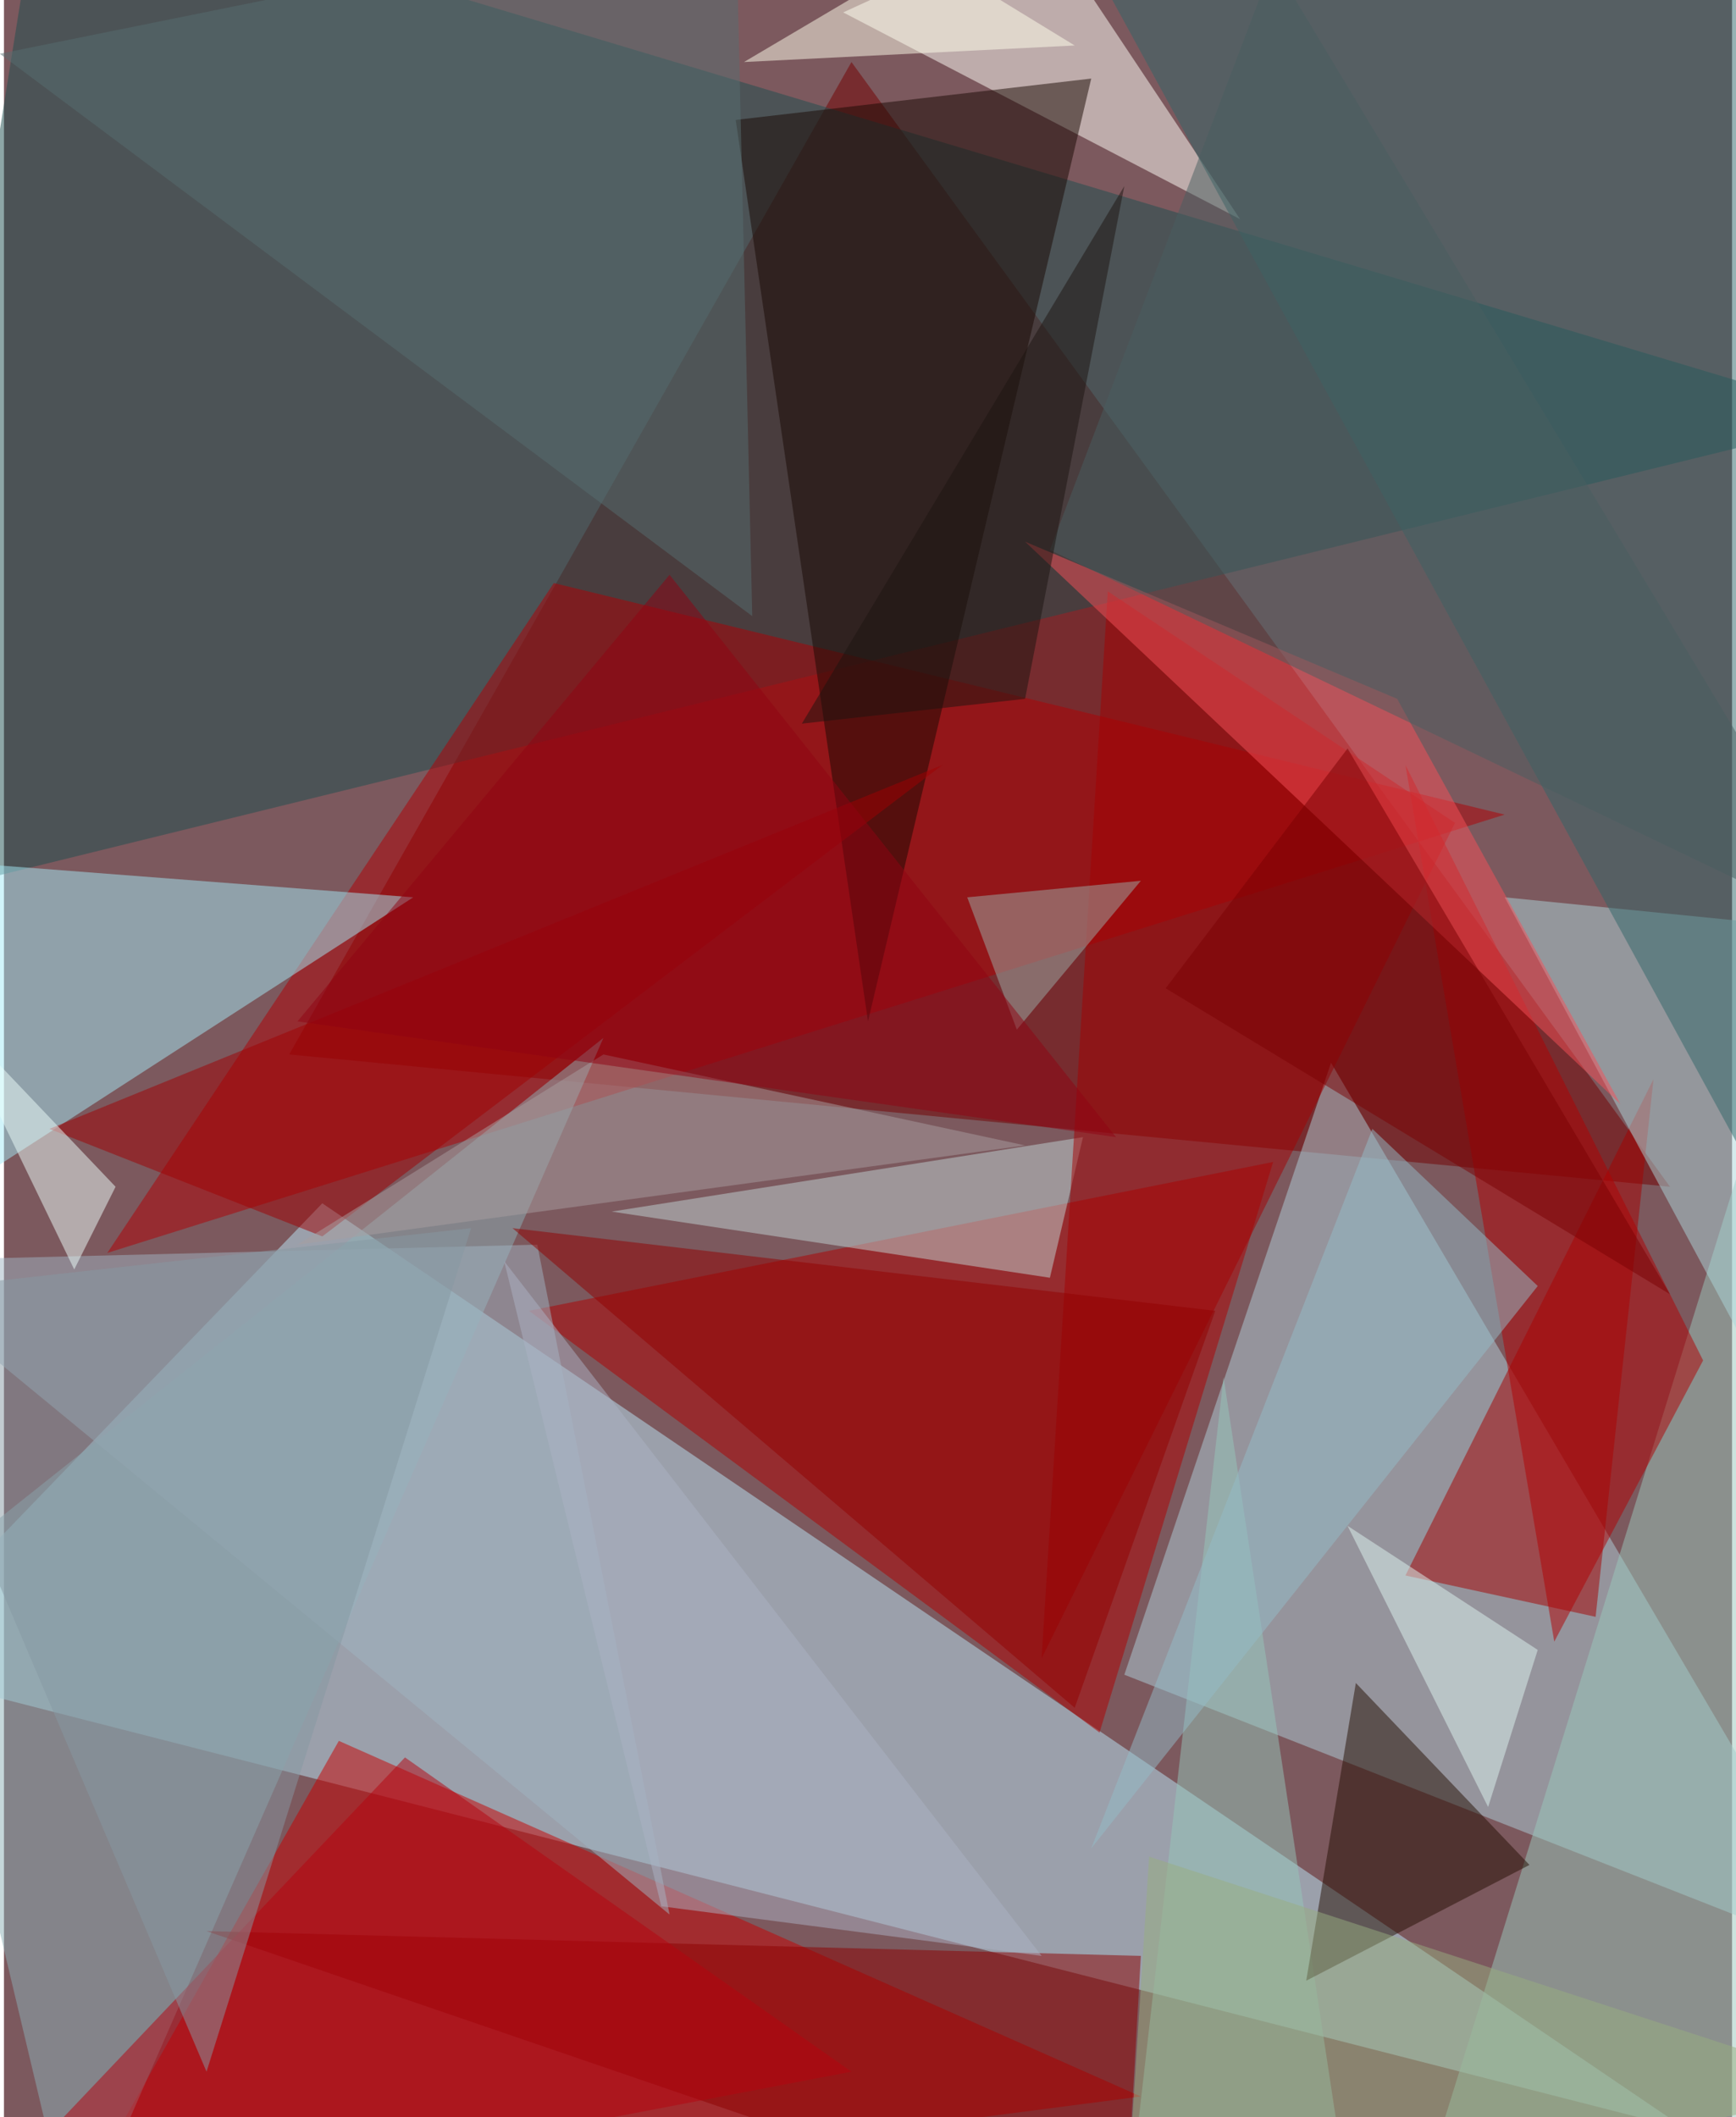 <svg xmlns="http://www.w3.org/2000/svg" width="228" height="278" viewBox="0 0 836 1024"><path fill="#7c595e" d="M0 0h836v1024H0z"/><g fill-opacity=".502"><path fill="#b9e8f7" d="M-62 806l876 224-660-448z"/><path fill="#730000" d="M138 510l668 64L410 30z"/><path fill="#c80000" d="M26 1082l524-68-388-172z"/><path fill="#adcfda" d="M542 810l100-296 256 436z"/><path fill="#1c4f4e" d="M18-62l880 264-960 236z"/><path fill="#af0000" d="M614 562l-84 276-276-204z"/><path fill="#af0004" d="M266 282l460 112L50 606z"/><path fill="#a50000" d="M798 522L678 762l92 20z"/><path fill="#a4eaf6" d="M198 434l-260-20v188z"/><path fill="#fffff7" d="M406 6l96-44 96 144z"/><path fill="#8bafb5" d="M-42 766l76 320 256-584z"/><path fill="#99c8bb" d="M898 1074l-60-504-160 516z"/><path fill="#acd5da" d="M898 754l-52-308-120-12z"/><path fill="#306768" d="M522-26l376-12v700z"/><path fill="#190902" d="M526 38L354 58l64 436z"/><path fill="#c0d4d3" d="M294 586l228-36-16 68z"/><path fill="#8c0000" d="M550 946l-8 140L98 934z"/><path fill="#95c5b9" d="M542 1086l48-420 60 396z"/><path fill="#a30002" d="M702 398L502 802l32-516z"/><path fill="#a0b3c2" d="M-62 610l320-8 64 324z"/><path fill="#b10002" d="M678 370l144 288-72 136z"/><path fill="#910000" d="M586 634l-68 192-272-232z"/><path fill="#240f02" d="M630 958l24-144 84 88z"/><path fill="#9f0002" d="M154 598L22 546l432-176z"/><path fill="#ecfcf9" d="M34 614l-60-124 80 84z"/><path fill="#f65158" d="M674 338l-180-76 288 272z"/><path fill="#93bbc8" d="M742 622l-80-76-136 348z"/><path fill="#ffffec" d="M518 22l-160 8 88-52z"/><path fill="#9baba8" d="M466 434l24 64 60-72z"/><path fill="#b6020e" d="M-30 1086l440-84-216-152z"/><path fill="#a89e9f" d="M494 554l-204-44-148 92z"/><path fill="#485f61" d="M898 454L614-18 506 266z"/><path fill="#576f71" d="M-2 26l364 272-8-344z"/><path fill="#97ad80" d="M542 1086l12-188 344 112z"/><path fill="#8598a2" d="M98 1002l128-408-288 32z"/><path fill="#def3ef" d="M650 738l68 136 24-76z"/><path fill="#7a0003" d="M806 626L650 362l-88 116z"/><path fill="#8f0312" d="M538 550L322 278 142 494z"/><path fill="#acb2c3" d="M318 922l184 24-260-336z"/><path fill="#1d1411" d="M542 90L386 350l108-12z"/></g></svg>